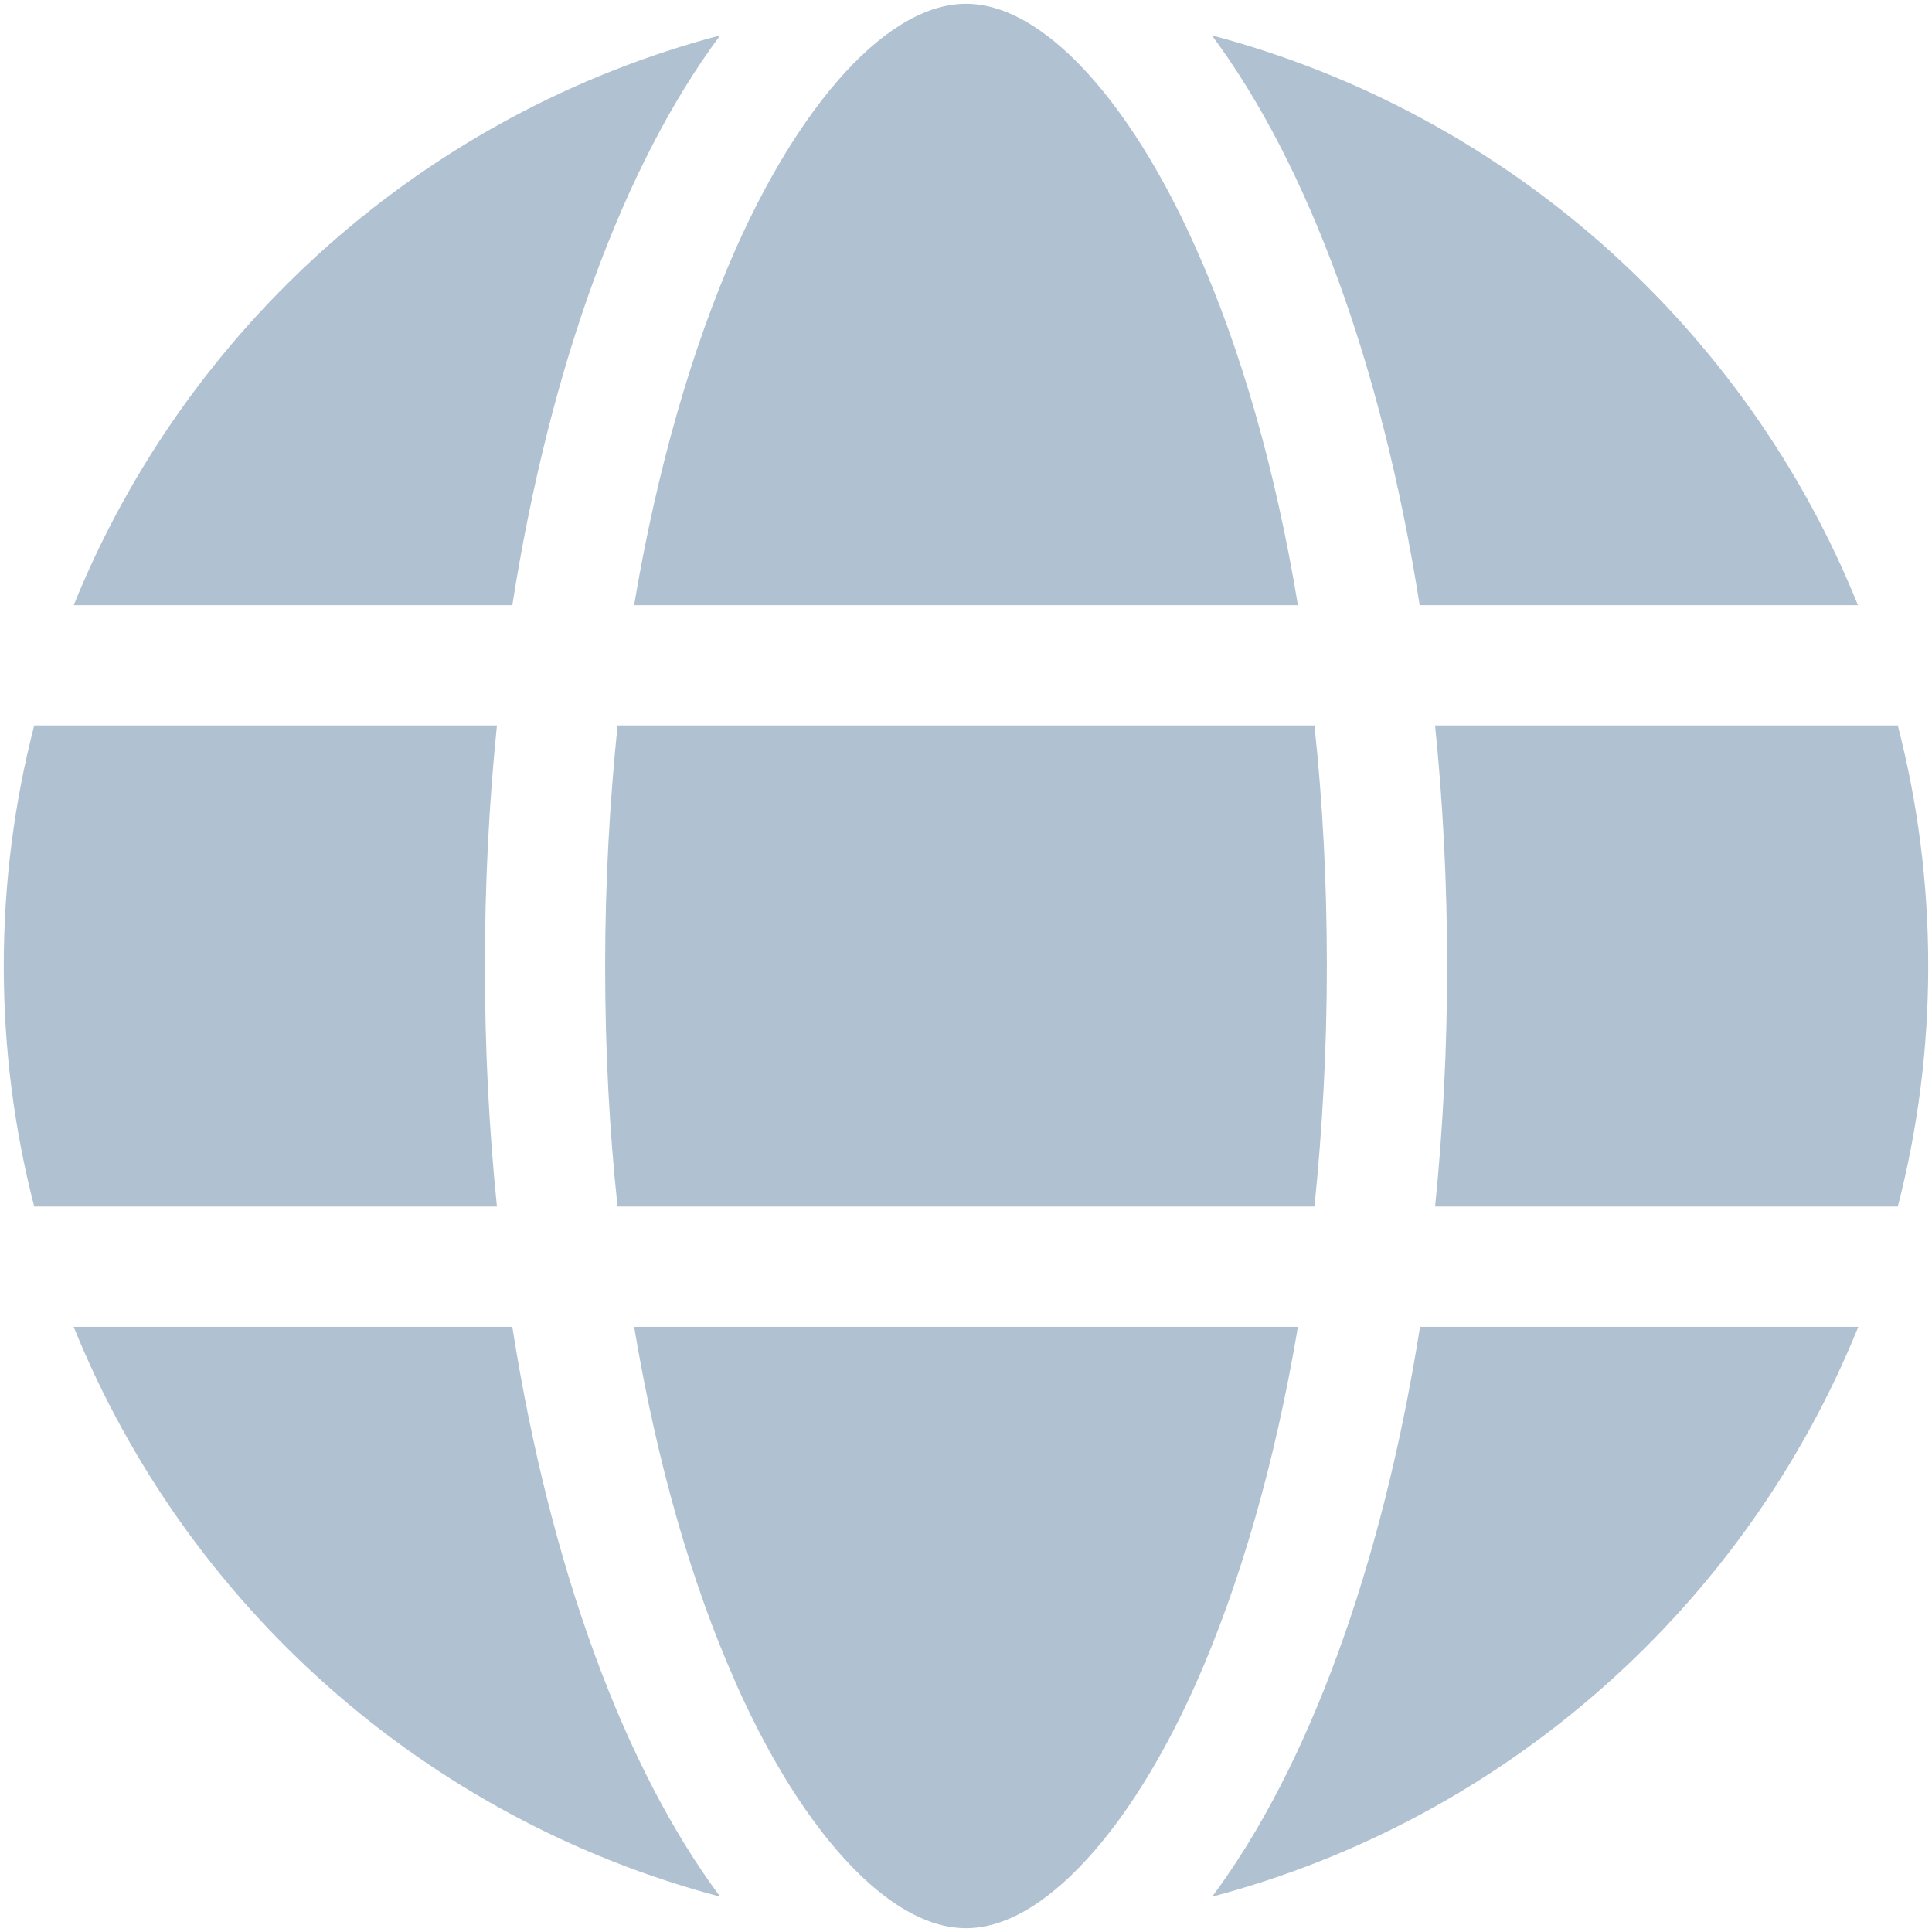 <?xml version="1.0" encoding="utf-8"?>
<!-- Generator: Adobe Illustrator 24.0.1, SVG Export Plug-In . SVG Version: 6.00 Build 0)  -->
<svg version="1.1" id="Layer_1" xmlns="http://www.w3.org/2000/svg" xmlns:xlink="http://www.w3.org/1999/xlink" x="0px" y="0px"
	 viewBox="0 0 512 512" style="enable-background:new 0 0 512 512;" xml:space="preserve">
<style type="text/css">
	.st0{fill:#b0c1d1;}
</style>
<path class="st0" d="M351.63,256c0,22.11-1.2,43.43-3.29,63.75H163.66c-2.19-20.32-3.29-41.64-3.29-63.75s1.2-43.43,3.29-63.75
	h184.68C350.53,212.57,351.63,233.89,351.63,256z M380.31,192.25h122.62c5.28,20.42,8.07,41.74,8.07,63.75s-2.79,43.33-8.07,63.75
	H380.31c2.09-20.52,3.19-41.84,3.19-63.75S382.4,212.77,380.31,192.25z M492.47,160.38H376.23
	c-9.96-63.65-29.68-116.94-55.08-151.01c77.99,20.62,141.45,77.2,171.23,151.01H492.47z M343.96,160.38H168.04
	c6.08-36.26,15.44-68.33,26.89-94.33c10.46-23.51,22.11-40.54,33.37-51.3C239.46,4.19,248.73,1,256,1s16.54,3.19,27.69,13.75
	c11.26,10.76,22.91,27.79,33.37,51.3C328.62,91.94,337.98,124.02,343.96,160.38z M135.77,160.38H19.53
	C49.41,86.56,112.76,29.99,190.86,9.37C165.46,43.43,145.73,96.72,135.77,160.38L135.77,160.38z M9.07,192.25h122.62
	c-2.09,20.52-3.19,41.84-3.19,63.75s1.1,43.23,3.19,63.75H9.07C3.79,299.33,1,278.01,1,256S3.79,212.67,9.07,192.25z M194.94,445.86
	c-11.55-25.9-20.82-57.97-26.89-94.23h175.91c-6.08,36.26-15.44,68.33-26.89,94.23c-10.46,23.51-22.11,40.54-33.37,51.3
	C272.54,507.81,263.27,511,256,511c-7.27,0-16.54-3.19-27.69-13.75c-11.26-10.76-22.91-27.79-33.37-51.3V445.86z M135.77,351.63
	c9.96,63.65,29.68,116.94,55.08,151.01c-78.09-20.62-141.45-77.2-171.33-151.01H135.77z M492.47,351.63
	c-29.88,73.81-93.23,130.39-171.23,151.01c25.4-34.07,45.02-87.36,55.08-151.01H492.47L492.47,351.63z"/>
</svg>
